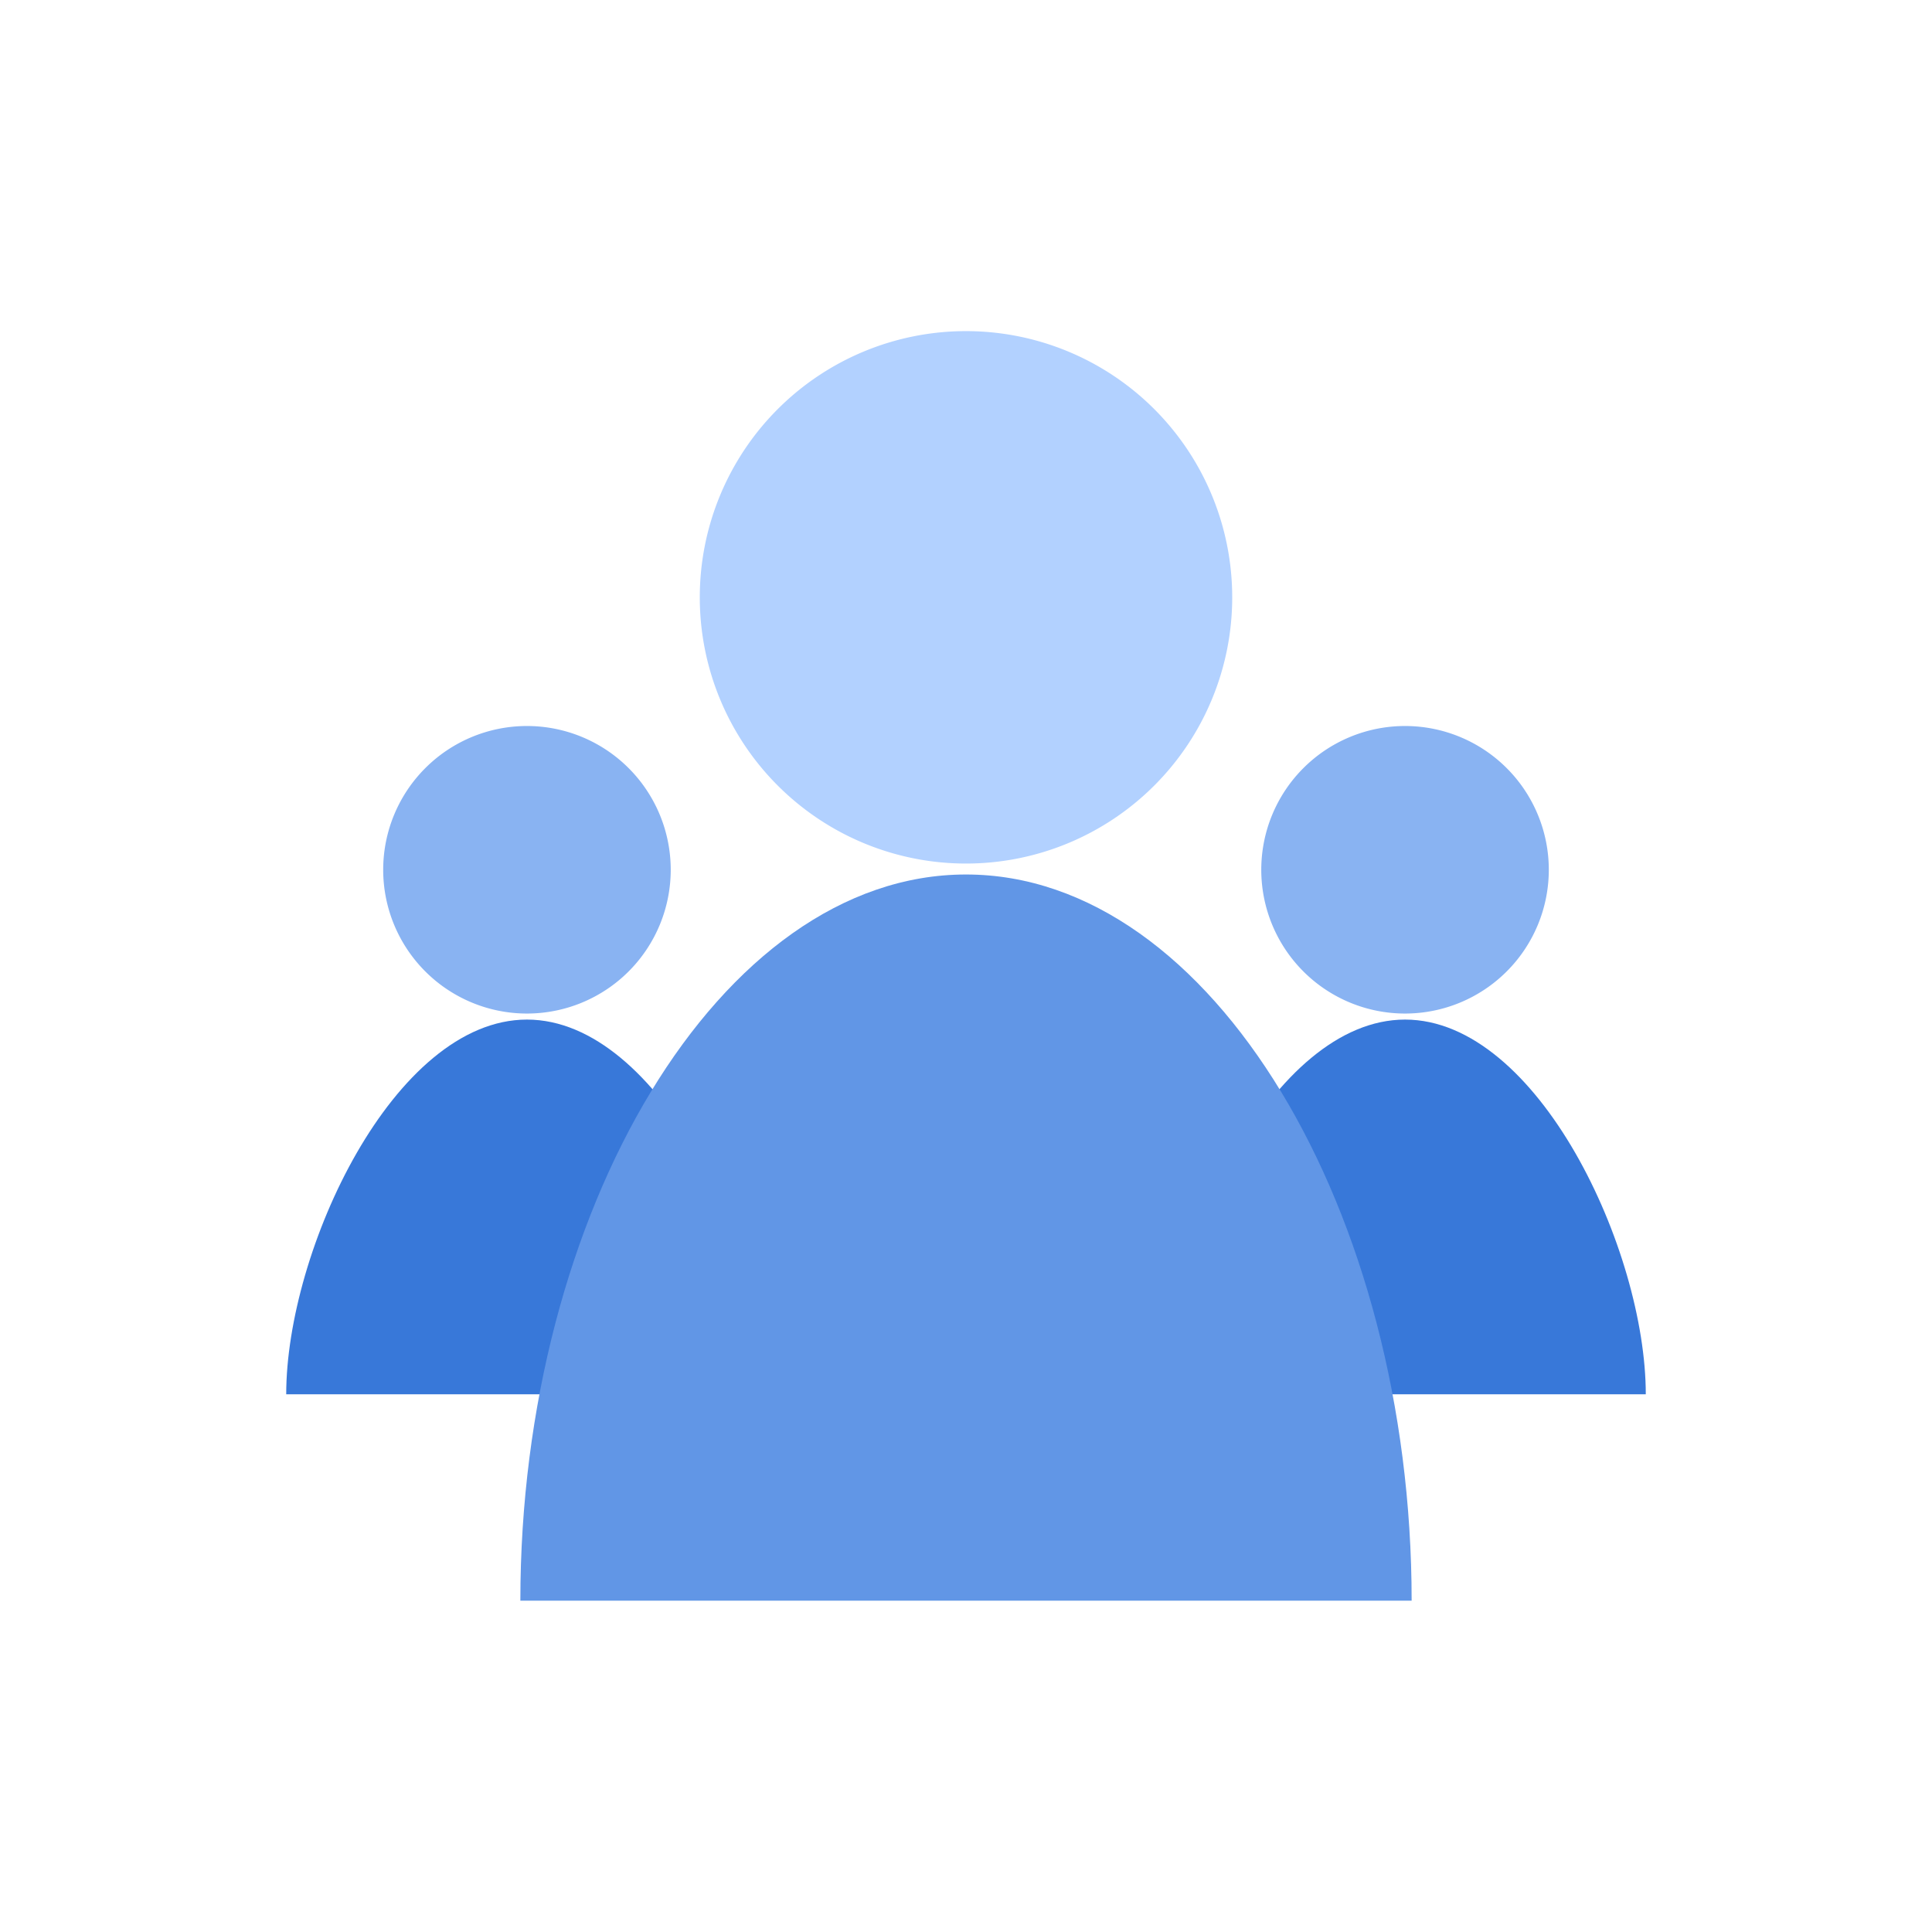 <svg class="icon" style="width: 1em;height: 1em;vertical-align: middle;fill: currentColor;overflow: hidden;"
    viewBox="0 0 1024 1024" version="1.1" xmlns="http://www.w3.org/2000/svg" p-id="4137">
    <path d="M668.5 461a76.2 76.2 0 1 0 152.4 0 76.2 76.2 0 1 0-152.4 0z" fill="#89B3F2" p-id="4138"></path>
    <path d="M744.7 540.4C674.2 540.4 617 662.7 617 739h255.3c0-76.3-57.1-198.6-127.6-198.6z" fill="#3878D9"
        p-id="4139"></path>
    <path d="M203.1 461a76.2 76.2 0 1 0 152.4 0 76.2 76.2 0 1 0-152.4 0z" fill="#89B3F2" p-id="4140"></path>
    <path d="M279.3 540.4c-70.5 0-127.6 122.3-127.6 198.6H407c0-76.3-57.2-198.6-127.7-198.6z" fill="#3878D9"
        p-id="4141"></path>
    <path d="M370.9 316.6a141.1 141.1 0 1 0 282.2 0 141.1 141.1 0 1 0-282.2 0z" fill="#B2D1FF" p-id="4142"></path>
    <path d="M512 463.5c-130.5 0-236.2 178.9-236.2 384.9h472.4c0-206-105.7-384.9-236.2-384.9z" fill="#6196E6"
        p-id="4143"></path>
</svg>
